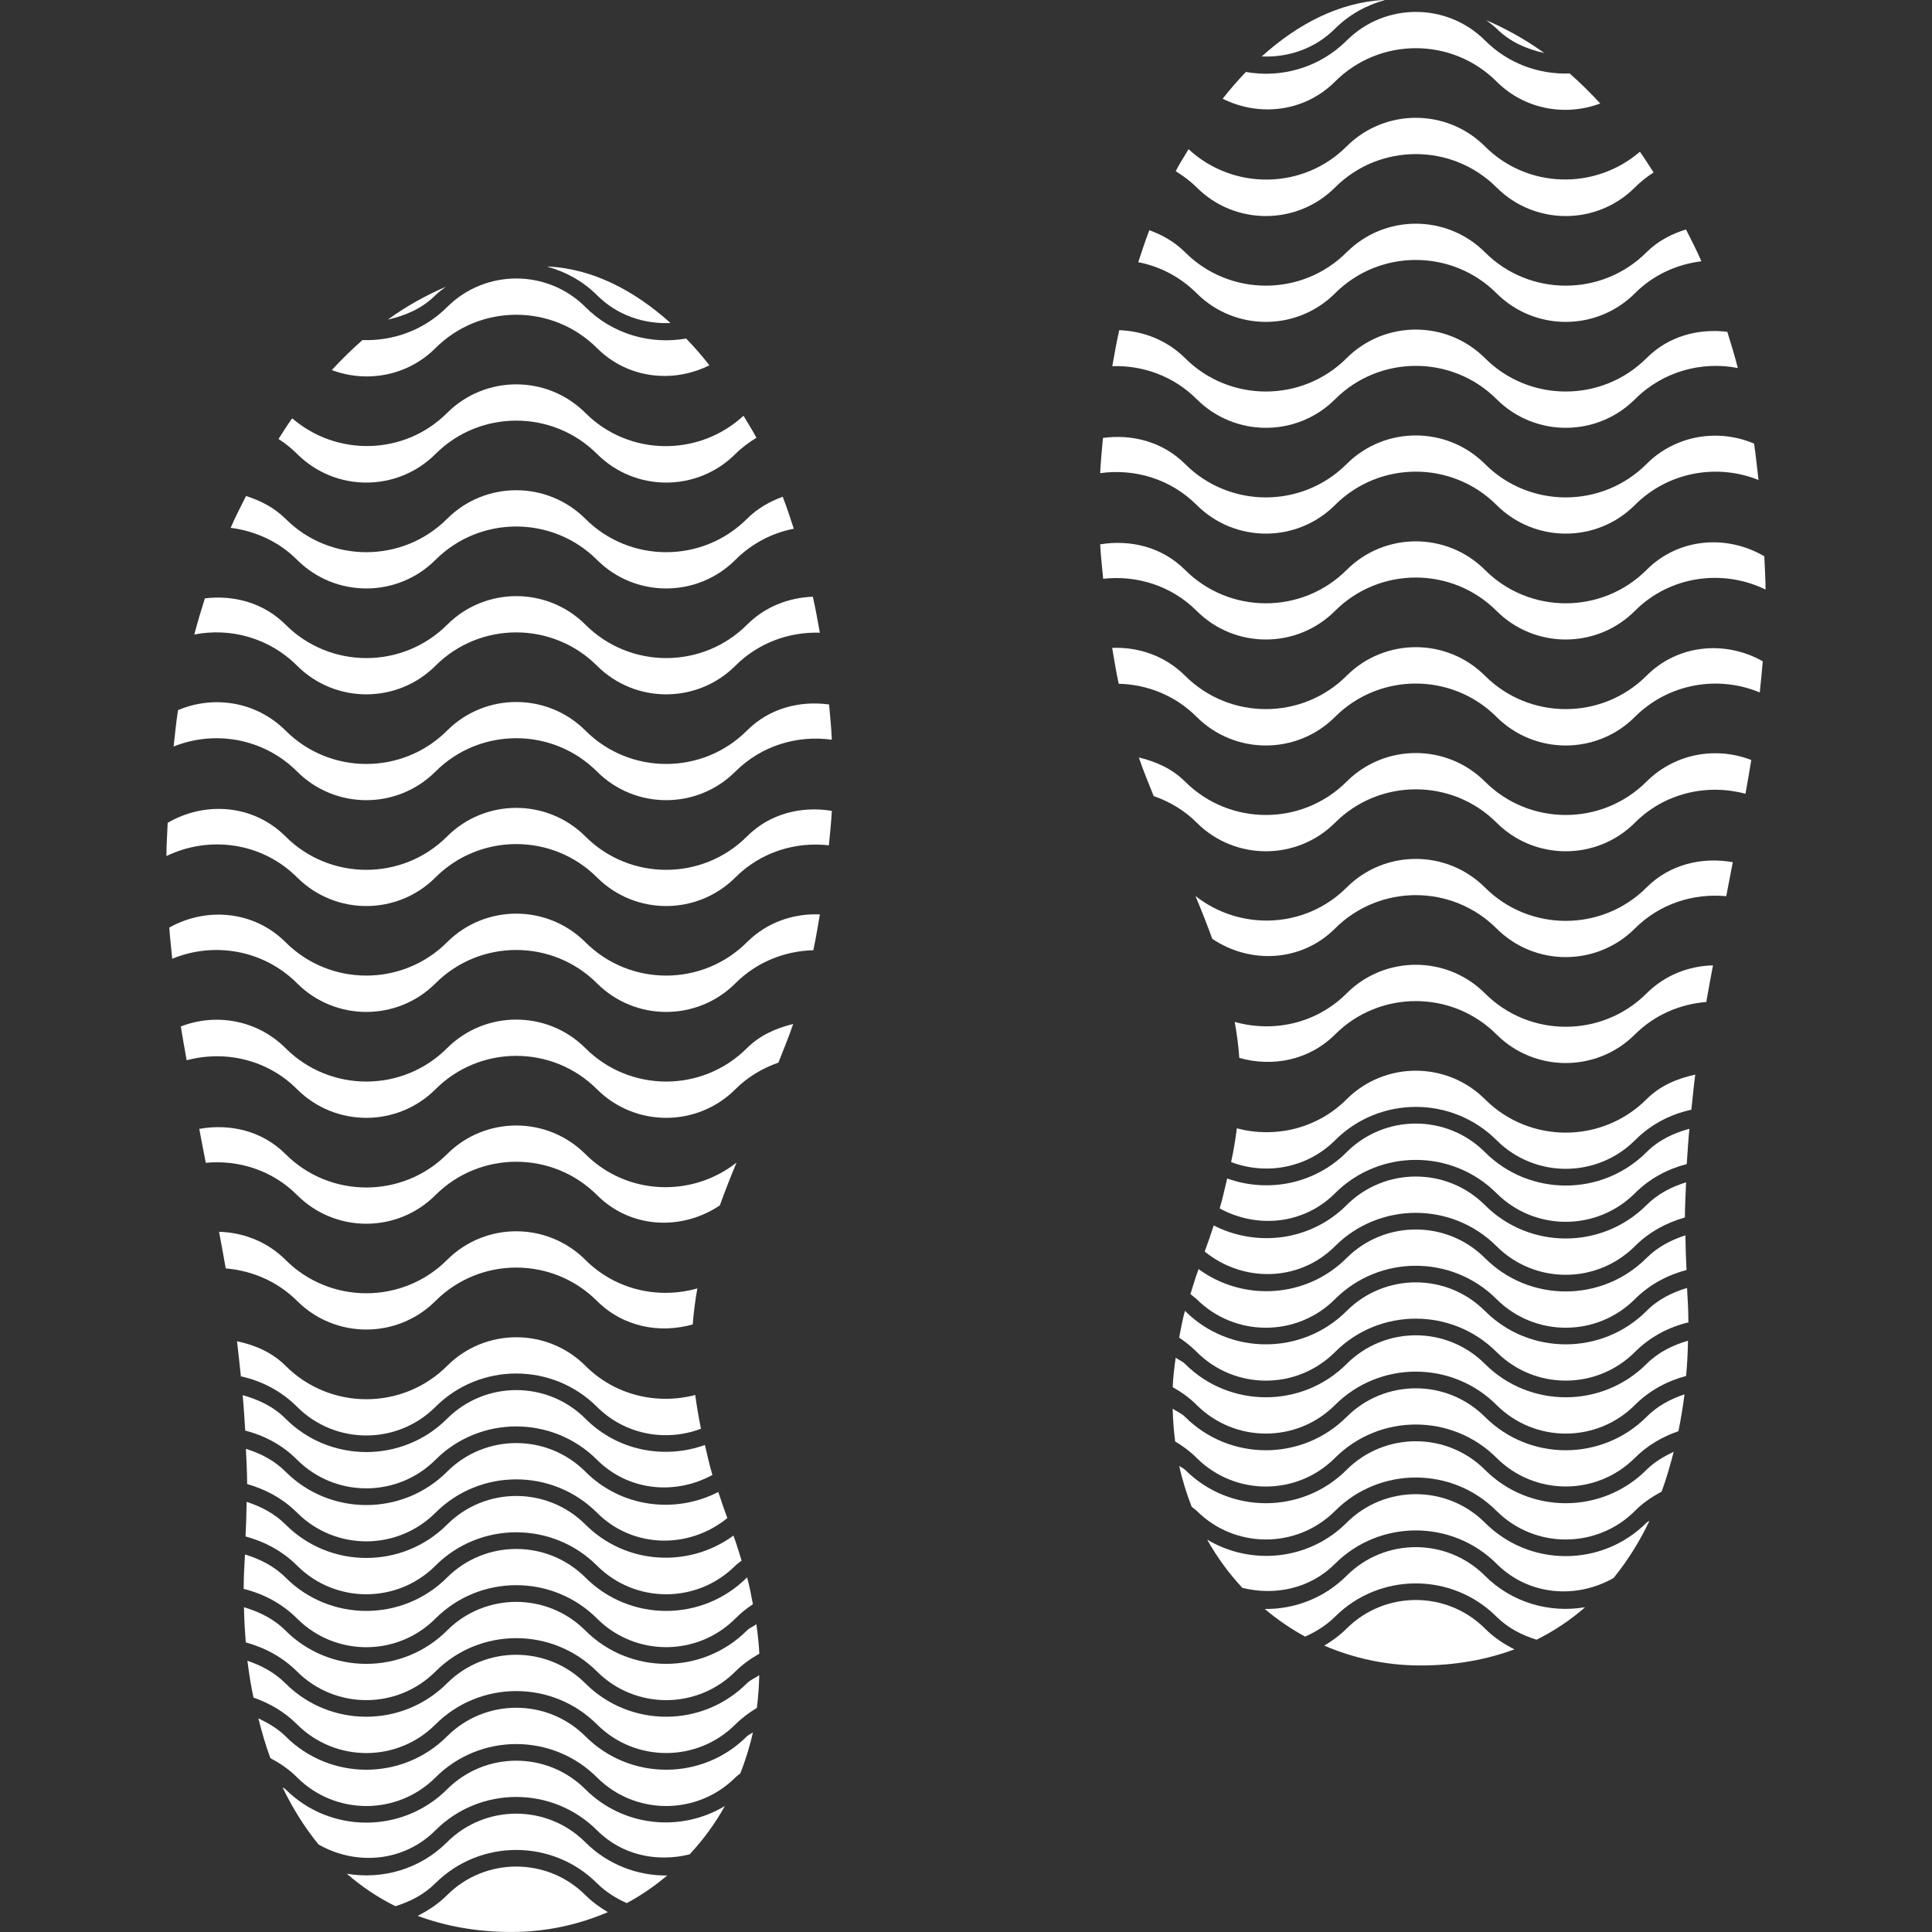 <?xml version="1.0" encoding="utf-8"?>
<!-- Generator: Adobe Illustrator 16.0.0, SVG Export Plug-In . SVG Version: 6.00 Build 0)  -->
<!DOCTYPE svg PUBLIC "-//W3C//DTD SVG 1.1//EN" "http://www.w3.org/Graphics/SVG/1.1/DTD/svg11.dtd">
<svg version="1.1" id="Capa_1" xmlns="http://www.w3.org/2000/svg" xmlns:xlink="http://www.w3.org/1999/xlink" x="0px" y="0px"
	 width="512px" height="512px" viewBox="0 0 512 512" enable-background="new 0 0 512 512" xml:space="preserve">
<rect x="0" y="0" width="512" height="512" fill="#333333" stroke="none"/>
<g>
	<g>
		<path fill="#FFFFFF" d="M393.52,263.238c-10.107-10.084-26.528-10.084-36.636,0c-8.021,8.037-19.444,10.471-29.673,7.576
			c0.566,3.137,0.998,6.365,1.217,9.532c8.725,2.503,18.454,0.681,25.356-6.184c11.801-11.816,31.034-11.816,42.835,0
			c10.107,10.069,26.528,10.069,36.628,0c5.277-5.277,12.043-8.067,18.938-8.626c0.59-3.236,1.135-6.486,1.777-9.707
			c-6.403,0.166-12.746,2.578-17.607,7.432C424.553,275.055,405.306,275.055,393.52,263.238z"/>
		<path fill="#FFFFFF" d="M436.355,179.066c-11.802,11.809-31.041,11.809-42.835,0c-10.107-10.078-26.528-10.078-36.636,0
			c-11.794,11.809-31.034,11.809-42.835,0c-5.307-5.292-12.346-7.651-19.315-7.364c0.552,3.16,1.036,6.32,1.738,9.503
			c7.5,0.174,14.984,3.069,20.677,8.8c10.107,10.078,26.521,10.078,36.628,0c11.802-11.809,31.034-11.809,42.835,0
			c10.107,10.078,26.528,10.078,36.628,0c8.937-8.943,22.113-11.09,33.113-6.501c0.279-2.767,0.59-5.542,0.794-8.263
			C457.288,169.691,444.731,170.689,436.355,179.066z"/>
		<path fill="#FFFFFF" d="M353.784,358.313c11.801-11.809,31.034-11.809,42.835,0c10.107,10.086,26.528,10.086,36.628,0
			c4.037-4.037,9.004-6.622,14.198-7.869c-0.023-3.031-0.159-6.086-0.363-9.133c-3.901,1.202-7.658,2.994-10.728,6.102
			c-11.802,11.801-31.041,11.801-42.835,0c-10.107-10.101-26.528-10.101-36.636,0c-11.794,11.801-31.034,11.801-42.835,0
			c-0.015,0-0.015,0-0.03-0.031c-0.657,2.412-1.073,4.756-1.534,7.1c1.655,1.104,3.228,2.358,4.672,3.811
			C327.264,368.413,343.677,368.413,353.784,358.313z"/>
		<path fill="#FFFFFF" d="M436.355,207.121c-11.802,11.809-31.041,11.809-42.835,0c-10.107-10.078-26.528-10.078-36.636,0
			c-11.794,11.809-31.034,11.809-42.835,0c-3.485-3.47-7.757-5.292-12.239-6.388c1.134,3.439,2.585,6.812,3.931,10.244
			c4.181,1.444,8.104,3.727,11.424,7.061c10.107,10.078,26.52,10.078,36.628,0c11.801-11.809,31.033-11.809,42.835,0
			c10.107,10.078,26.527,10.078,36.628,0c7.9-7.931,19.18-10.395,29.317-7.681c0.515-2.971,1.059-5.919,1.535-8.951
			C454.801,197.784,443.869,199.652,436.355,207.121z"/>
		<path fill="#FFFFFF" d="M436.355,235.184c-11.802,11.809-31.041,11.809-42.835,0c-10.107-10.085-26.528-10.085-36.636,0
			c-10.924,10.939-28.191,11.612-40.075,2.26c1.655,3.931,3.122,7.704,4.452,11.348c10.032,6.766,23.625,6.162,32.523-2.714
			c11.801-11.809,31.034-11.809,42.835,0c10.107,10.085,26.528,10.085,36.628,0c6.607-6.623,15.559-9.39,24.229-8.581
			c0.567-2.971,1.157-6.003,1.731-9.012C451.15,227.064,442.562,228.969,436.355,235.184z"/>
		<path fill="#FFFFFF" d="M353.784,400.43c11.801-11.831,31.034-11.831,42.835,0c10.107,10.07,26.528,10.07,36.628,0
			c2.14-2.178,4.589-3.779,7.106-5.141c1.24-3.395,2.275-6.955,3.19-10.554c-2.57,1.239-5.073,2.661-7.189,4.763
			c-11.802,11.824-31.041,11.824-42.835,0c-10.107-10.07-26.528-10.07-36.636,0c-11.794,11.824-31.034,11.824-42.835,0
			c-0.446-0.453-1.073-0.62-1.55-1.035c0.824,3.771,1.966,7.378,3.312,10.848c0.446,0.4,0.93,0.688,1.346,1.089
			C327.264,410.5,343.677,410.5,353.784,400.43z"/>
		<path fill="#FFFFFF" d="M330.174,19.074c-2.116,2.208-4.173,4.551-6.153,7.091c9.692,4.846,21.682,3.538,29.771-4.536
			c11.801-11.809,31.033-11.809,42.835,0c7.416,7.401,18.227,9.269,27.457,5.791c-2.623-2.842-5.329-5.511-8.104-7.945
			c-8.104,0.287-16.277-2.593-22.438-8.762c-10.107-10.077-26.521-10.077-36.628,0C349.642,17.978,339.572,20.737,330.174,19.074z"
			/>
		<path fill="#FFFFFF" d="M353.784,344.297c11.801-11.809,31.034-11.809,42.835,0c10.107,10.085,26.528,10.085,36.628,0
			c3.924-3.924,8.694-6.403,13.699-7.741c-0.167-3.107-0.258-6.153-0.295-9.179c-3.758,1.226-7.326,3.032-10.305,6.004
			c-11.801,11.823-31.041,11.823-42.843,0c-10.1-10.07-26.52-10.07-36.628,0c-10.675,10.689-27.397,11.604-39.229,2.955
			c-0.038,0.045-0.038,0.084-0.068,0.151c-0.823,2.216-1.421,4.31-2.102,6.456c0.552,0.484,1.134,0.862,1.671,1.369
			C327.264,354.382,343.677,354.382,353.784,344.297z"/>
		<path fill="#FFFFFF" d="M446.832,313.324c-3.81,1.187-7.461,3.008-10.485,6.032c-11.801,11.809-31.041,11.809-42.835,0
			c-10.107-10.085-26.527-10.085-36.636,0c-9.518,9.54-23.859,11.227-35.229,5.397c-0.74,2.246-1.512,4.559-2.389,6.918
			c10.176,8.293,25.038,8.066,34.519-1.398c11.802-11.809,31.034-11.809,42.835,0c10.107,10.084,26.528,10.084,36.628,0
			c3.818-3.818,8.415-6.245,13.269-7.629C446.523,319.478,446.719,316.416,446.832,313.324z"/>
		<path fill="#FFFFFF" d="M436.355,291.301c-11.802,11.81-31.041,11.81-42.835,0c-10.107-10.069-26.528-10.069-36.636,0
			c-7.862,7.878-19.036,10.381-29.106,7.719c-0.362,2.904-0.861,5.897-1.52,8.937c9.246,3.522,20.087,1.655,27.541-5.761
			c11.802-11.809,31.042-11.809,42.843,0c10.101,10.07,26.521,10.07,36.628,0c4.227-4.256,9.466-6.933,14.954-8.104
			c0.348-3.1,0.62-6.237,1.036-9.306C444.527,285.82,439.99,287.665,436.355,291.301z"/>
		<path fill="#FFFFFF" d="M436.355,305.325c-11.802,11.809-31.041,11.809-42.835,0c-10.107-10.093-26.528-10.093-36.636,0
			c-8.513,8.55-20.964,10.833-31.669,6.985c-0.643,2.623-1.156,5.171-1.988,7.931c9.828,5.382,22.241,4.31,30.558-3.999
			c11.801-11.809,31.034-11.809,42.835,0c10.107,10.069,26.528,10.069,36.628,0c3.938-3.962,8.747-6.449,13.759-7.757
			c0.205-3.138,0.401-6.26,0.696-9.345C443.559,300.268,439.59,302.098,436.355,305.325z"/>
		<path fill="#FFFFFF" d="M393.86,5.353c0.938,0.741,1.897,1.398,2.76,2.238c3.576,3.568,8.021,5.42,12.61,6.456
			C404.247,10.44,399.107,7.613,393.86,5.353z"/>
		<path fill="#FFFFFF" d="M393.52,38.783c-10.107-10.085-26.528-10.085-36.636,0c-11.483,11.506-30.043,11.726-41.905,0.756
			c-1.134,1.943-2.358,3.765-3.409,5.829c1.966,1.217,3.886,2.616,5.587,4.324c10.107,10.085,26.521,10.085,36.628,0
			c11.801-11.809,31.034-11.809,42.835,0c10.107,10.085,26.528,10.085,36.628,0c1.535-1.535,3.213-2.858,4.967-3.992
			c-1.187-1.845-2.374-3.727-3.621-5.489C422.732,50.433,404.761,50.047,393.52,38.783z"/>
		<path fill="#FFFFFF" d="M353.784,414.424c11.801-11.794,31.034-11.794,42.835,0c8.452,8.437,21.092,9.396,30.996,3.764
			c3.704-4.559,6.879-9.623,9.518-15.164c-0.242,0.203-0.529,0.279-0.778,0.498c-11.802,11.824-31.041,11.824-42.835,0
			c-10.107-10.069-26.528-10.069-36.636,0c-9.994,10.018-25.349,11.453-36.976,4.491c2.631,4.687,5.768,8.981,9.344,12.791
			C337.803,422.913,347.124,421.084,353.784,414.424z"/>
		<path fill="#FFFFFF" d="M353.784,386.368c11.801-11.809,31.034-11.809,42.835,0c10.107,10.085,26.528,10.085,36.628,0
			c3.35-3.356,7.356-5.64,11.552-7.091c0.658-3.206,1.194-6.457,1.61-9.76c-3.659,1.225-7.137,3.031-10.055,5.965
			c-11.802,11.801-31.041,11.801-42.835,0c-10.107-10.086-26.528-10.086-36.636,0c-11.794,11.801-31.034,11.801-42.835,0
			c-0.96-0.969-2.185-1.385-3.273-2.17c0.068,2.971,0.287,5.858,0.65,8.686c2.025,1.21,3.969,2.624,5.708,4.378
			C327.264,396.477,343.677,396.477,353.784,386.368z"/>
		<path fill="#FFFFFF" d="M436.355,151.026c-11.802,11.809-31.041,11.809-42.835,0c-10.107-10.085-26.528-10.085-36.636,0
			c-11.794,11.809-31.034,11.809-42.835,0c-6.139-6.131-14.515-8.066-22.49-6.774c0.144,3.024,0.514,6.101,0.793,9.133
			c8.86-0.991,18.038,1.769,24.797,8.527c10.107,10.085,26.521,10.085,36.628,0c11.802-11.809,31.034-11.809,42.835,0
			c10.107,10.085,26.528,10.085,36.628,0c9.345-9.374,23.354-11.174,34.647-5.677c0-3.001-0.219-5.867-0.325-8.815
			C457.628,141.606,444.837,142.528,436.355,151.026z"/>
		<path fill="#FFFFFF" d="M393.52,431.569c-10.107-10.07-26.528-10.07-36.636,0c-1.822,1.829-3.841,3.281-5.942,4.536
			c7.84,3.364,16.397,5.246,25.334,5.262c9.359,0.015,17.69-1.535,25.068-4.271C398.517,435.675,395.856,433.928,393.52,431.569z"/>
		<path fill="#FFFFFF" d="M353.784,7.613c3.795-3.795,8.376-6.252,13.229-7.598c-0.196,0-0.362-0.015-0.536-0.015
			c-11.453,0.688-22.348,6.146-32.107,14.961C341.348,15.264,348.44,12.95,353.784,7.613z"/>
		<path fill="#FFFFFF" d="M396.619,428.47c3.069,3.031,6.729,4.861,10.584,6.07c4.725-2.351,9.019-5.238,12.867-8.61
			c-9.382,1.588-19.354-1.149-26.559-8.354c-10.107-10.093-26.527-10.093-36.636,0c-5.965,5.965-13.827,8.897-21.689,8.822
			c3.312,2.797,6.895,5.262,10.689,7.318c2.828-1.263,5.55-2.934,7.886-5.239C365.578,416.668,384.819,416.668,396.619,428.47z"/>
		<path fill="#FFFFFF" d="M436.355,122.956c-11.802,11.816-31.041,11.816-42.835,0c-10.107-10.078-26.528-10.078-36.636,0
			c-11.794,11.816-31.034,11.816-42.835,0c-5.949-5.935-14.017-7.938-21.758-6.902c-0.264,3.107-0.589,6.177-0.732,9.336
			c9.109-1.255,18.627,1.482,25.598,8.46c10.107,10.085,26.521,10.085,36.628,0c11.801-11.809,31.034-11.809,42.835,0
			c10.107,10.085,26.528,10.085,36.628,0c8.83-8.845,21.841-11.053,32.772-6.653c-0.386-3.213-0.695-6.517-1.172-9.639
			C455.391,113.536,444.043,115.267,436.355,122.956z"/>
		<path fill="#FFFFFF" d="M393.52,66.845c-10.107-10.085-26.528-10.085-36.636,0c-11.794,11.809-31.034,11.809-42.835,0
			c-2.752-2.759-6.033-4.589-9.465-5.844c-1.059,2.744-1.988,5.609-2.934,8.475c5.692,1.111,11.105,3.871,15.506,8.271
			c10.107,10.077,26.521,10.077,36.628,0c11.801-11.809,31.034-11.809,42.835,0c10.107,10.077,26.528,10.077,36.628,0
			c4.93-4.952,11.188-7.704,17.646-8.505c-1.278-2.949-2.685-5.67-4.09-8.437c-3.811,1.202-7.425,3.016-10.448,6.04
			C424.553,78.654,405.306,78.654,393.52,66.845z"/>
		<path fill="#FFFFFF" d="M353.784,372.352c11.801-11.809,31.034-11.809,42.835,0c10.107,10.086,26.528,10.086,36.628,0
			c3.901-3.9,8.626-6.381,13.593-7.711c0.295-3.084,0.431-6.191,0.499-9.344c-4.015,1.187-7.81,2.994-10.984,6.153
			c-11.802,11.794-31.041,11.794-42.835,0c-10.107-10.107-26.528-10.107-36.636,0c-11.794,11.794-31.034,11.794-42.835,0
			c-0.741-0.763-1.693-1.036-2.479-1.655c-0.378,2.639-0.688,5.27-0.786,7.81c2.237,1.292,4.445,2.805,6.357,4.739
			C327.264,382.438,343.677,382.438,353.784,372.352z"/>
		<path fill="#FFFFFF" d="M436.355,94.9c-11.802,11.809-31.041,11.809-42.835,0c-10.107-10.077-26.528-10.077-36.636,0
			c-11.794,11.809-31.034,11.809-42.835,0c-4.831-4.8-11.105-7.167-17.433-7.401c-0.711,3.13-1.293,6.32-1.845,9.541
			c8.066-0.272,16.238,2.608,22.399,8.777c10.108,10.077,26.528,10.077,36.628,0c11.802-11.809,31.042-11.809,42.843,0
			c10.101,10.077,26.521,10.077,36.628,0c7.401-7.401,17.713-10.153,27.276-8.286c-0.839-3.289-1.807-6.441-2.789-9.594
			C450.099,87.008,442.198,89.049,436.355,94.9z"/>
		<path fill="#FFFFFF" d="M78.76,204.49c10.107,10.085,26.521,10.085,36.628,0c11.801-11.809,31.041-11.809,42.843,0
			c10.1,10.085,26.521,10.085,36.628,0c6.978-6.971,16.511-9.707,25.583-8.46c-0.121-3.16-0.461-6.252-0.726-9.336
			c-7.734-1.059-15.823,0.968-21.75,6.902c-11.794,11.816-31.042,11.816-42.835,0c-10.108-10.078-26.521-10.078-36.628,0
			c-11.794,11.816-31.042,11.816-42.835,0c-7.727-7.696-19.044-9.427-28.494-5.398c-0.491,3.122-0.794,6.426-1.164,9.639
			C56.942,193.438,69.93,195.645,78.76,204.49z"/>
		<path fill="#FFFFFF" d="M78.76,176.45c10.107,10.077,26.521,10.077,36.628,0c11.801-11.809,31.041-11.809,42.843,0
			c10.1,10.077,26.521,10.077,36.628,0c6.161-6.162,14.326-9.027,22.408-8.777c-0.567-3.213-1.149-6.403-1.853-9.533
			c-6.328,0.234-12.61,2.578-17.434,7.401c-11.793,11.809-31.041,11.809-42.835,0c-10.107-10.078-26.521-10.078-36.628,0
			c-11.794,11.809-31.041,11.809-42.835,0c-5.844-5.844-13.744-7.885-21.387-6.97c-0.99,3.145-1.951,6.297-2.798,9.586
			C61.054,166.274,71.366,169.034,78.76,176.45z"/>
		<path fill="#FFFFFF" d="M78.76,414.93c10.107,10.093,26.521,10.093,36.628,0c11.801-11.809,31.041-11.809,42.843,0
			c10.1,10.093,26.521,10.093,36.628,0c0.507-0.499,1.111-0.877,1.671-1.361c-0.688-2.139-1.263-4.248-2.109-6.455
			c-0.016-0.038-0.038-0.106-0.061-0.159c-11.831,8.663-28.547,7.741-39.229-2.948c-10.107-10.078-26.521-10.078-36.628,0
			c-11.794,11.824-31.042,11.824-42.835,0c-2.986-2.971-6.555-4.778-10.313-6.003c-0.03,3.009-0.128,6.071-0.287,9.171
			C70.081,408.534,74.844,411.014,78.76,414.93z"/>
		<path fill="#FFFFFF" d="M78.76,232.545c10.107,10.085,26.521,10.085,36.628,0c11.801-11.809,31.041-11.809,42.843,0
			c10.1,10.085,26.521,10.085,36.628,0c6.767-6.758,15.944-9.533,24.805-8.527c0.271-3.032,0.635-6.108,0.778-9.133
			c-7.961-1.3-16.353,0.635-22.483,6.774c-11.794,11.809-31.041,11.809-42.835,0c-10.107-10.085-26.521-10.085-36.628,0
			c-11.794,11.809-31.041,11.809-42.835,0c-8.497-8.498-21.281-9.397-31.223-3.606c-0.106,2.948-0.333,5.813-0.333,8.815
			C55.422,221.372,69.423,223.193,78.76,232.545z"/>
		<path fill="#FFFFFF" d="M78.76,260.615c10.107,10.078,26.521,10.078,36.628,0c11.801-11.816,31.041-11.816,42.843,0
			c10.1,10.078,26.521,10.078,36.628,0c5.7-5.723,13.177-8.603,20.677-8.792c0.703-3.168,1.179-6.32,1.746-9.503
			c-6.978-0.272-14.009,2.056-19.323,7.363c-11.794,11.809-31.041,11.809-42.835,0c-10.107-10.077-26.521-10.077-36.628,0
			c-11.794,11.809-31.041,11.809-42.835,0c-8.392-8.369-20.949-9.375-30.8-3.871c0.197,2.722,0.507,5.511,0.786,8.271
			C56.655,249.518,69.831,251.672,78.76,260.615z"/>
		<path fill="#FFFFFF" d="M102.785,84.694c4.581-1.036,9.034-2.888,12.603-6.456c0.862-0.862,1.837-1.52,2.752-2.238
			C112.916,78.253,107.76,81.081,102.785,84.694z"/>
		<path fill="#FFFFFF" d="M65.499,393.285c4.839,1.384,9.45,3.811,13.261,7.621c10.107,10.092,26.521,10.092,36.628,0
			c11.801-11.809,31.041-11.809,42.843,0c9.48,9.473,24.351,9.691,34.519,1.398c-0.877-2.359-1.655-4.672-2.396-6.91
			c-11.393,5.859-25.711,4.136-35.229-5.397c-10.107-10.093-26.521-10.093-36.628,0c-11.794,11.809-31.041,11.809-42.835,0
			c-3.017-3.017-6.676-4.854-10.493-6.04C65.295,387.041,65.485,390.118,65.499,393.285z"/>
		<path fill="#FFFFFF" d="M87.93,98.068c9.216,3.47,20.05,1.603,27.458-5.799c11.801-11.809,31.041-11.809,42.843,0
			c8.089,8.066,20.079,9.382,29.771,4.536c-1.974-2.54-4.045-4.884-6.162-7.091c-9.404,1.663-19.475-1.096-26.709-8.354
			c-10.107-10.077-26.521-10.077-36.628,0c-6.162,6.162-14.334,9.042-22.446,8.762C93.268,92.557,90.576,95.218,87.93,98.068z"/>
		<path fill="#FFFFFF" d="M78.76,386.875c10.107,10.07,26.521,10.07,36.628,0c11.801-11.809,31.041-11.809,42.843,0
			c8.339,8.315,20.752,9.374,30.564,3.999c-0.823-2.759-1.353-5.315-1.988-7.938c-10.705,3.849-23.148,1.588-31.676-6.984
			c-10.108-10.086-26.521-10.086-36.628,0c-11.794,11.809-31.042,11.809-42.835,0c-3.251-3.259-7.213-5.051-11.355-6.223
			c0.287,3.1,0.469,6.244,0.673,9.382C70.021,380.418,74.828,382.898,78.76,386.875z"/>
		<path fill="#FFFFFF" d="M78.76,372.852c10.107,10.084,26.521,10.084,36.628,0c11.801-11.81,31.041-11.81,42.843,0
			c7.446,7.408,18.28,9.291,27.533,5.775c-0.635-3.063-1.126-6.07-1.52-8.936c-10.063,2.623-21.251,0.143-29.099-7.742
			c-10.107-10.085-26.521-10.085-36.628,0c-11.794,11.816-31.041,11.816-42.835,0c-3.636-3.629-8.18-5.504-12.874-6.509
			c0.385,3.085,0.688,6.185,1.027,9.306C69.295,365.934,74.527,368.595,78.76,372.852z"/>
		<path fill="#FFFFFF" d="M197.958,460.123c-11.794,11.832-31.041,11.832-42.835,0c-10.107-10.069-26.521-10.069-36.628,0
			c-11.794,11.832-31.041,11.832-42.835,0c-2.124-2.102-4.649-3.515-7.189-4.755c0.907,3.621,1.92,7.151,3.183,10.554
			c2.54,1.368,4.975,2.971,7.114,5.141c10.107,10.07,26.521,10.07,36.628,0c11.801-11.823,31.041-11.823,42.842,0
			c10.101,10.07,26.521,10.07,36.629,0c0.408-0.416,0.899-0.726,1.338-1.104c1.346-3.47,2.495-7.076,3.318-10.856
			C199.025,459.504,198.419,459.685,197.958,460.123z"/>
		<path fill="#FFFFFF" d="M115.388,485.063c11.801-11.801,31.041-11.801,42.843,0c6.652,6.661,15.981,8.482,24.517,6.366
			c3.584-3.811,6.721-8.104,9.352-12.814c-11.635,7.008-26.959,5.549-36.976-4.445c-10.107-10.093-26.521-10.093-36.628,0
			c-11.794,11.794-31.041,11.794-42.835,0c-0.234-0.242-0.537-0.31-0.778-0.514c2.631,5.511,5.828,10.584,9.518,15.135
			C94.303,494.461,106.966,493.493,115.388,485.063z"/>
		<path fill="#FFFFFF" d="M115.388,457.009c11.801-11.809,31.041-11.809,42.843,0c10.1,10.085,26.521,10.085,36.628,0
			c1.754-1.739,3.689-3.16,5.715-4.4c0.371-2.827,0.567-5.692,0.636-8.663c-1.081,0.764-2.299,1.187-3.267,2.14
			c-11.801,11.823-31.041,11.823-42.842,0c-10.101-10.07-26.521-10.07-36.628,0c-11.802,11.823-31.042,11.823-42.843,0
			c-2.91-2.896-6.396-4.726-10.055-5.965c0.386,3.326,0.938,6.569,1.595,9.76c4.219,1.443,8.211,3.757,11.56,7.099
			C88.867,467.108,105.288,467.108,115.388,457.009z"/>
		<path fill="#FFFFFF" d="M155.123,109.423c-10.107-10.085-26.521-10.085-36.628,0c-11.242,11.257-29.204,11.65-41.066,1.429
			c-1.262,1.739-2.441,3.636-3.621,5.481c1.77,1.134,3.425,2.457,4.96,3.992c10.107,10.085,26.521,10.085,36.628,0
			c11.801-11.809,31.041-11.809,42.843,0c10.1,10.085,26.52,10.085,36.628,0c1.724-1.708,3.621-3.1,5.594-4.317
			c-1.081-2.063-2.29-3.871-3.424-5.829C185.174,121.141,166.622,120.93,155.123,109.423z"/>
		<path fill="#FFFFFF" d="M158.231,499.103c2.336,2.313,5.05,3.984,7.877,5.239c3.826-2.049,7.379-4.521,10.697-7.311
			c-7.847,0.068-15.731-2.865-21.704-8.83c-10.101-10.085-26.521-10.085-36.628,0c-7.205,7.205-17.185,9.949-26.559,8.361
			c3.863,3.356,8.157,6.26,12.875,8.604c3.848-1.202,7.521-3.032,10.576-6.071C127.189,487.31,146.429,487.31,158.231,499.103z"/>
		<path fill="#FFFFFF" d="M155.123,502.21c-10.107-10.07-26.521-10.07-36.628,0c-2.344,2.358-5.013,4.082-7.817,5.511
			c7.401,2.744,15.718,4.295,25.069,4.271c8.936-0.015,17.486-1.89,25.341-5.254C158.971,505.483,156.946,504.032,155.123,502.21z"
			/>
		<path fill="#FFFFFF" d="M158.231,78.253c5.353,5.337,12.436,7.666,19.459,7.348c-9.805-8.815-20.677-14.288-32.138-14.961
			c-0.181,0-0.354,0.015-0.536,0.015C149.839,71.994,154.436,74.458,158.231,78.253z"/>
		<path fill="#FFFFFF" d="M78.76,316.726c10.107,10.101,26.521,10.101,36.628,0c11.801-11.802,31.041-11.802,42.843,0
			c8.897,8.897,22.461,9.48,32.53,2.722c1.315-3.651,2.782-7.416,4.431-11.348c-11.869,9.344-29.121,8.687-40.068-2.26
			c-10.107-10.094-26.521-10.094-36.628,0c-11.794,11.809-31.041,11.809-42.835,0c-6.237-6.223-14.795-8.12-22.847-6.676
			c0.56,2.994,1.127,6.018,1.724,8.996C63.209,307.336,72.16,310.104,78.76,316.726z"/>
		<path fill="#FFFFFF" d="M115.388,442.985c11.801-11.81,31.041-11.81,42.843,0c10.1,10.092,26.521,10.092,36.628,0
			c1.92-1.929,4.112-3.448,6.373-4.74c-0.121-2.57-0.424-5.179-0.786-7.81c-0.794,0.62-1.754,0.93-2.495,1.655
			c-11.801,11.802-31.041,11.802-42.842,0c-10.101-10.1-26.521-10.1-36.629,0c-11.801,11.802-31.041,11.802-42.842,0
			c-3.16-3.152-6.993-4.959-10.985-6.153c0.068,3.16,0.22,6.26,0.492,9.329c4.967,1.346,9.699,3.833,13.593,7.719
			C88.867,453.077,105.288,453.077,115.388,442.985z"/>
		<path fill="#FFFFFF" d="M78.76,288.686c10.107,10.07,26.521,10.07,36.628,0c11.801-11.831,31.041-11.831,42.843,0
			c10.1,10.07,26.521,10.07,36.628,0c3.318-3.326,7.258-5.625,11.423-7.076c1.323-3.417,2.768-6.789,3.916-10.244
			c-4.468,1.104-8.754,2.918-12.239,6.389c-11.794,11.824-31.041,11.824-42.835,0c-10.107-10.07-26.521-10.07-36.628,0
			c-11.794,11.824-31.041,11.824-42.835,0c-7.507-7.484-18.454-9.344-27.745-5.73c0.483,3.031,1.028,5.987,1.55,8.959
			C59.588,278.268,70.86,280.748,78.76,288.686z"/>
		<path fill="#FFFFFF" d="M155.123,137.479c-10.107-10.085-26.521-10.085-36.628,0c-11.794,11.809-31.041,11.809-42.835,0
			c-3.017-2.994-6.638-4.816-10.455-6.033c-1.392,2.767-2.806,5.504-4.083,8.437c6.449,0.816,12.716,3.568,17.638,8.505
			c10.107,10.078,26.521,10.078,36.628,0c11.801-11.809,31.041-11.809,42.843,0c10.1,10.078,26.521,10.078,36.628,0
			c4.399-4.4,9.813-7.159,15.506-8.271c-0.953-2.88-1.875-5.753-2.934-8.475c-3.439,1.262-6.706,3.084-9.465,5.844
			C186.164,149.287,166.917,149.287,155.123,137.479z"/>
		<path fill="#FFFFFF" d="M115.388,428.946c11.801-11.81,31.041-11.81,42.843,0c10.1,10.093,26.521,10.093,36.628,0
			c1.451-1.459,3.017-2.722,4.672-3.811c-0.453-2.352-0.877-4.71-1.534-7.091c-0.016,0-0.016,0-0.038,0
			c-11.794,11.823-31.041,11.823-42.835,0c-10.107-10.07-26.521-10.07-36.628,0c-11.794,11.823-31.041,11.823-42.835,0
			c-3.1-3.085-6.834-4.892-10.735-6.094c-0.196,3.055-0.333,6.094-0.355,9.125c5.194,1.277,10.131,3.833,14.19,7.885
			C88.867,439.054,105.288,439.054,115.388,428.946z"/>
		<path fill="#FFFFFF" d="M78.76,344.788c10.107,10.07,26.521,10.07,36.628,0c11.801-11.823,31.041-11.823,42.843,0
			c6.887,6.864,16.594,8.694,25.356,6.192c0.234-3.176,0.657-6.366,1.217-9.541c-10.222,2.902-21.659,0.453-29.681-7.568
			c-10.107-10.092-26.521-10.092-36.628,0c-11.794,11.809-31.041,11.809-42.835,0c-4.854-4.854-11.219-7.265-17.607-7.432
			c0.62,3.244,1.18,6.479,1.77,9.707C66.717,336.722,73.483,339.52,78.76,344.788z"/>
	</g>
</g>
</svg>
